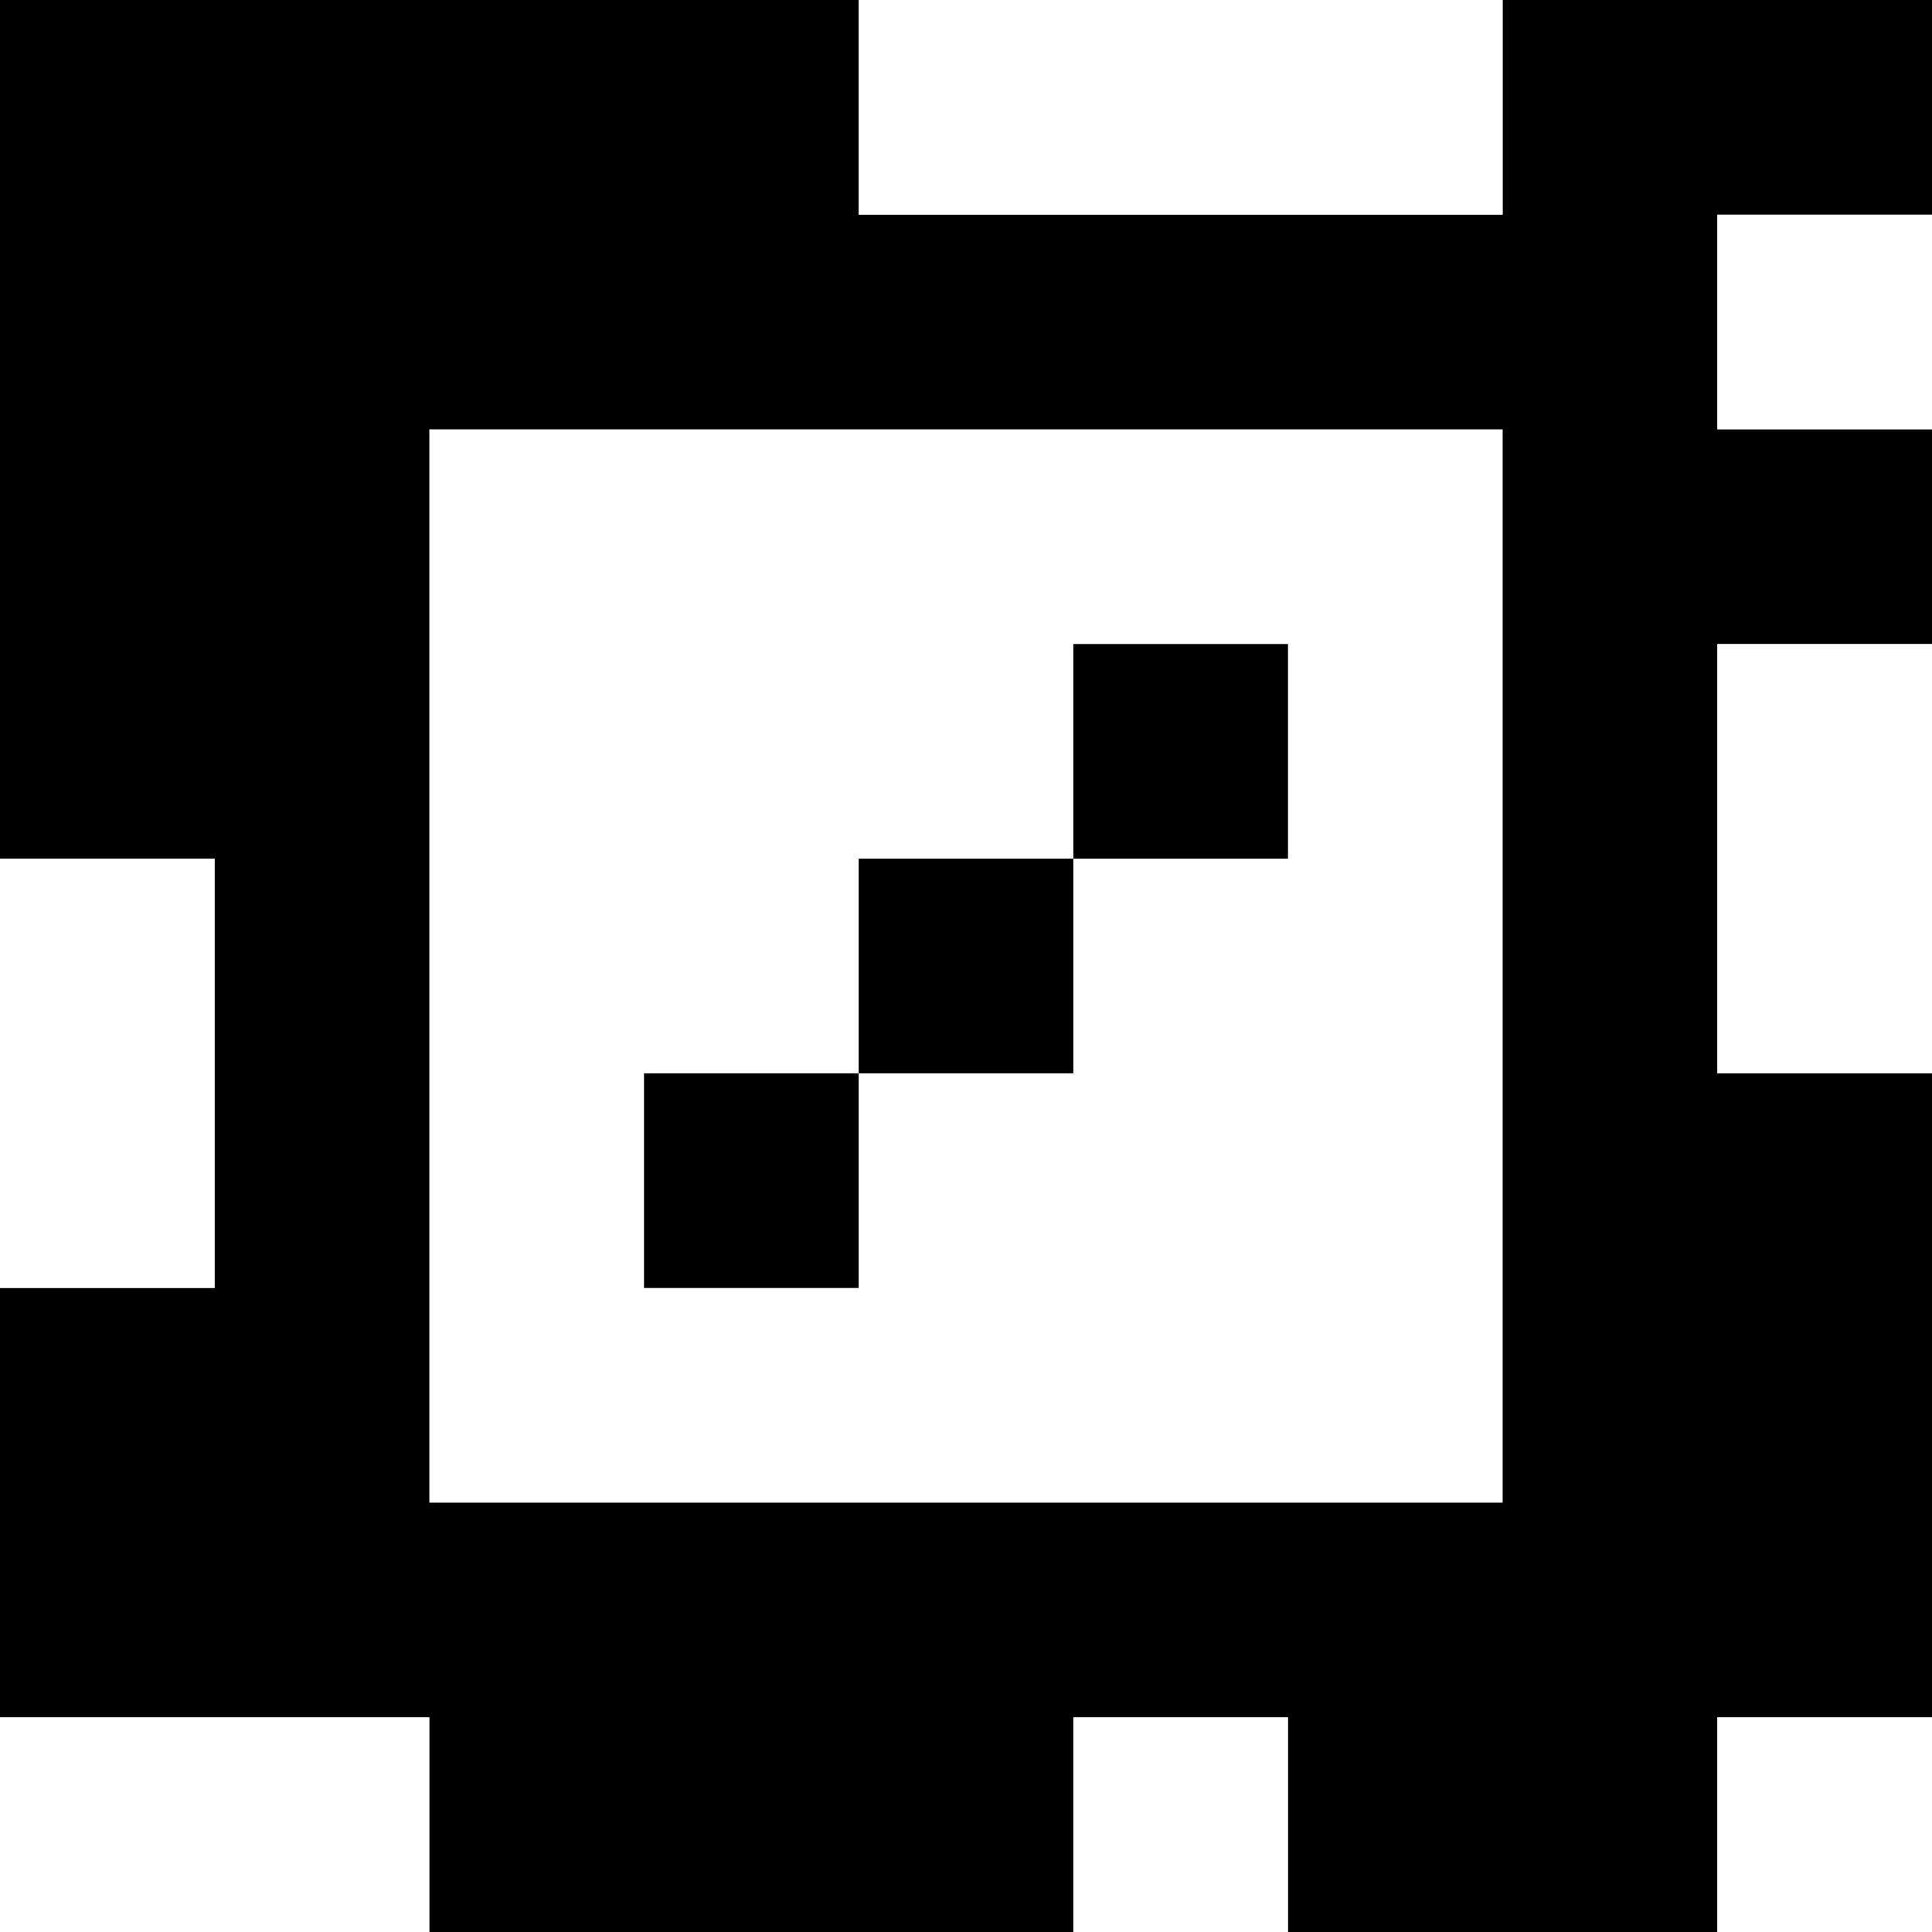 <?xml version="1.0" standalone="yes"?>
<svg xmlns="http://www.w3.org/2000/svg" width="90" height="90">
<rect width="100%" height="100%" fill="#808080" stroke="none"/>
<path style="fill:#000000; stroke:none;" d="M0 0L0 40L10 40L10 60L0 60L0 80L20 80L20 90L50 90L50 80L60 80L60 90L80 90L80 80L90 80L90 50L80 50L80 30L90 30L90 20L80 20L80 10L90 10L90 0L70 0L70 10L40 10L40 0L0 0z"/>
<path style="fill:#ffffff; stroke:none;" d="M40 0L40 10L70 10L70 0L40 0M80 10L80 20L90 20L90 10L80 10M20 20L20 70L70 70L70 20L20 20z"/>
<path style="fill:#000000; stroke:none;" d="M50 30L50 40L40 40L40 50L30 50L30 60L40 60L40 50L50 50L50 40L60 40L60 30L50 30z"/>
<path style="fill:#ffffff; stroke:none;" d="M80 30L80 50L90 50L90 30L80 30M0 40L0 60L10 60L10 40L0 40M0 80L0 90L20 90L20 80L0 80M50 80L50 90L60 90L60 80L50 80M80 80L80 90L90 90L90 80L80 80z"/>
</svg>
